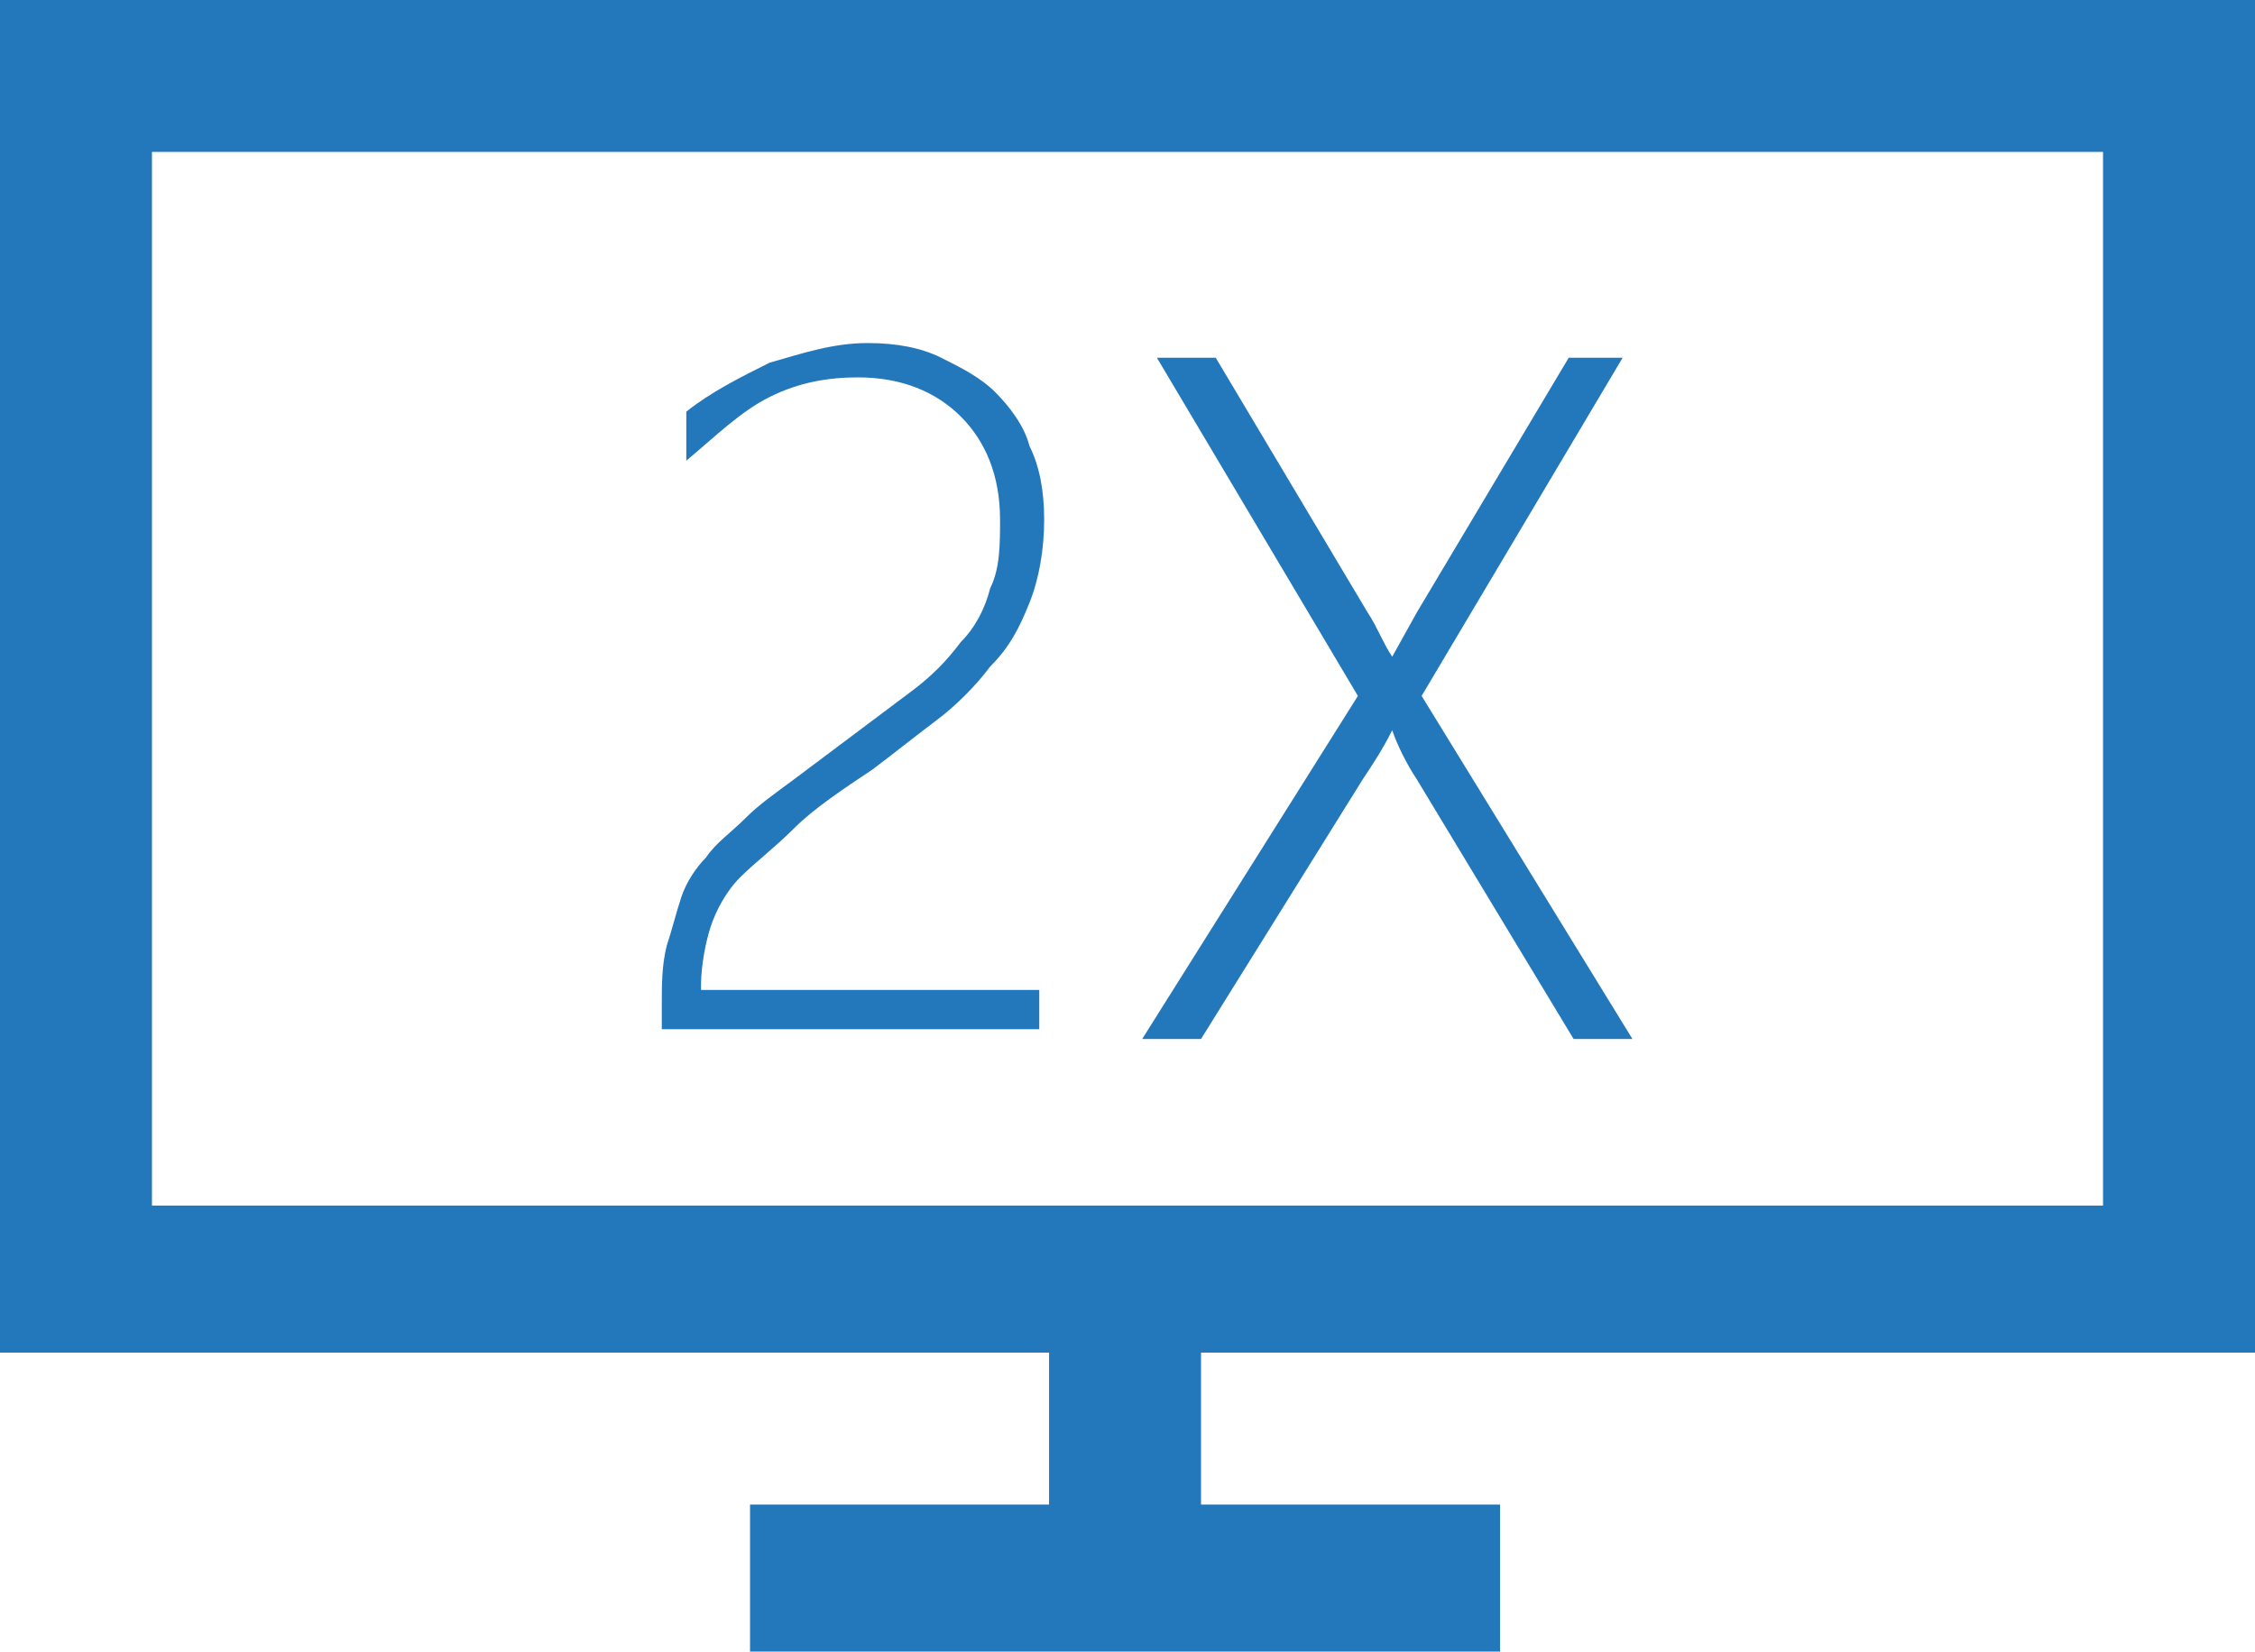 <?xml version="1.0" encoding="utf-8"?>
<!-- Generator: Adobe Illustrator 19.0.0, SVG Export Plug-In . SVG Version: 6.00 Build 0)  -->
<svg version="1.1" id="Layer_1" xmlns="http://www.w3.org/2000/svg" xmlns:xlink="http://www.w3.org/1999/xlink" x="0px" y="0px"
	 viewBox="0 0 46 33.7" style="enable-background:new 0 0 46 33.7;" xml:space="preserve">
<style type="text/css">
	.st0{fill:#2378BC;}
</style>
<g id="XMLID_6_">
	<path id="XMLID_7_" class="st0" d="M46,27.6H24.5v3.1h6.1v3.1H15.3v-3.1h6.1v-3.1H0V0h46V27.6z M3.1,3.1v21.5h39.8V3.1H3.1z"/>
</g>
<g id="XMLID_1_">
	<path id="XMLID_2_" class="st0" d="M13.5,21.2v-0.7c0-0.4,0-0.8,0.1-1.2c0.1-0.3,0.2-0.7,0.3-1c0.1-0.3,0.3-0.6,0.5-0.8
		c0.2-0.3,0.5-0.5,0.8-0.8c0.3-0.3,0.6-0.5,1-0.8s0.8-0.6,1.2-0.9c0.4-0.3,0.8-0.6,1.2-0.9c0.4-0.3,0.7-0.6,1-1
		c0.3-0.3,0.5-0.7,0.6-1.1c0.2-0.4,0.2-0.9,0.2-1.4c0-0.9-0.3-1.6-0.8-2.1c-0.5-0.5-1.2-0.8-2.1-0.8c-0.6,0-1.2,0.1-1.8,0.4
		S14.6,8.9,14,9.4v-1c0.5-0.4,1.1-0.7,1.7-1C16.4,7.2,17,7,17.7,7c0.6,0,1.1,0.1,1.5,0.3C19.6,7.5,20,7.7,20.3,8s0.6,0.7,0.7,1.1
		c0.2,0.4,0.3,0.9,0.3,1.5c0,0.6-0.1,1.2-0.3,1.7c-0.2,0.5-0.4,0.9-0.8,1.3c-0.3,0.4-0.7,0.8-1.1,1.1c-0.4,0.3-0.9,0.7-1.3,1
		c-0.6,0.4-1.2,0.8-1.6,1.2s-0.8,0.7-1.1,1c-0.3,0.3-0.5,0.7-0.6,1c-0.1,0.3-0.2,0.8-0.2,1.2v0.1h6.9v0.8H13.5z"/>
	<path id="XMLID_4_" class="st0" d="M32.1,21.2l-3.2-5.3c-0.2-0.3-0.4-0.7-0.5-1h0c-0.2,0.4-0.4,0.7-0.6,1l-3.3,5.3h-1.2l4.4-7
		l-4.1-6.9h1.2l3.1,5.2c0.2,0.3,0.3,0.6,0.5,0.9h0l0.5-0.9l3.1-5.2h1.1L29,14.2l4.3,7H32.1z"/>
</g>
</svg>
